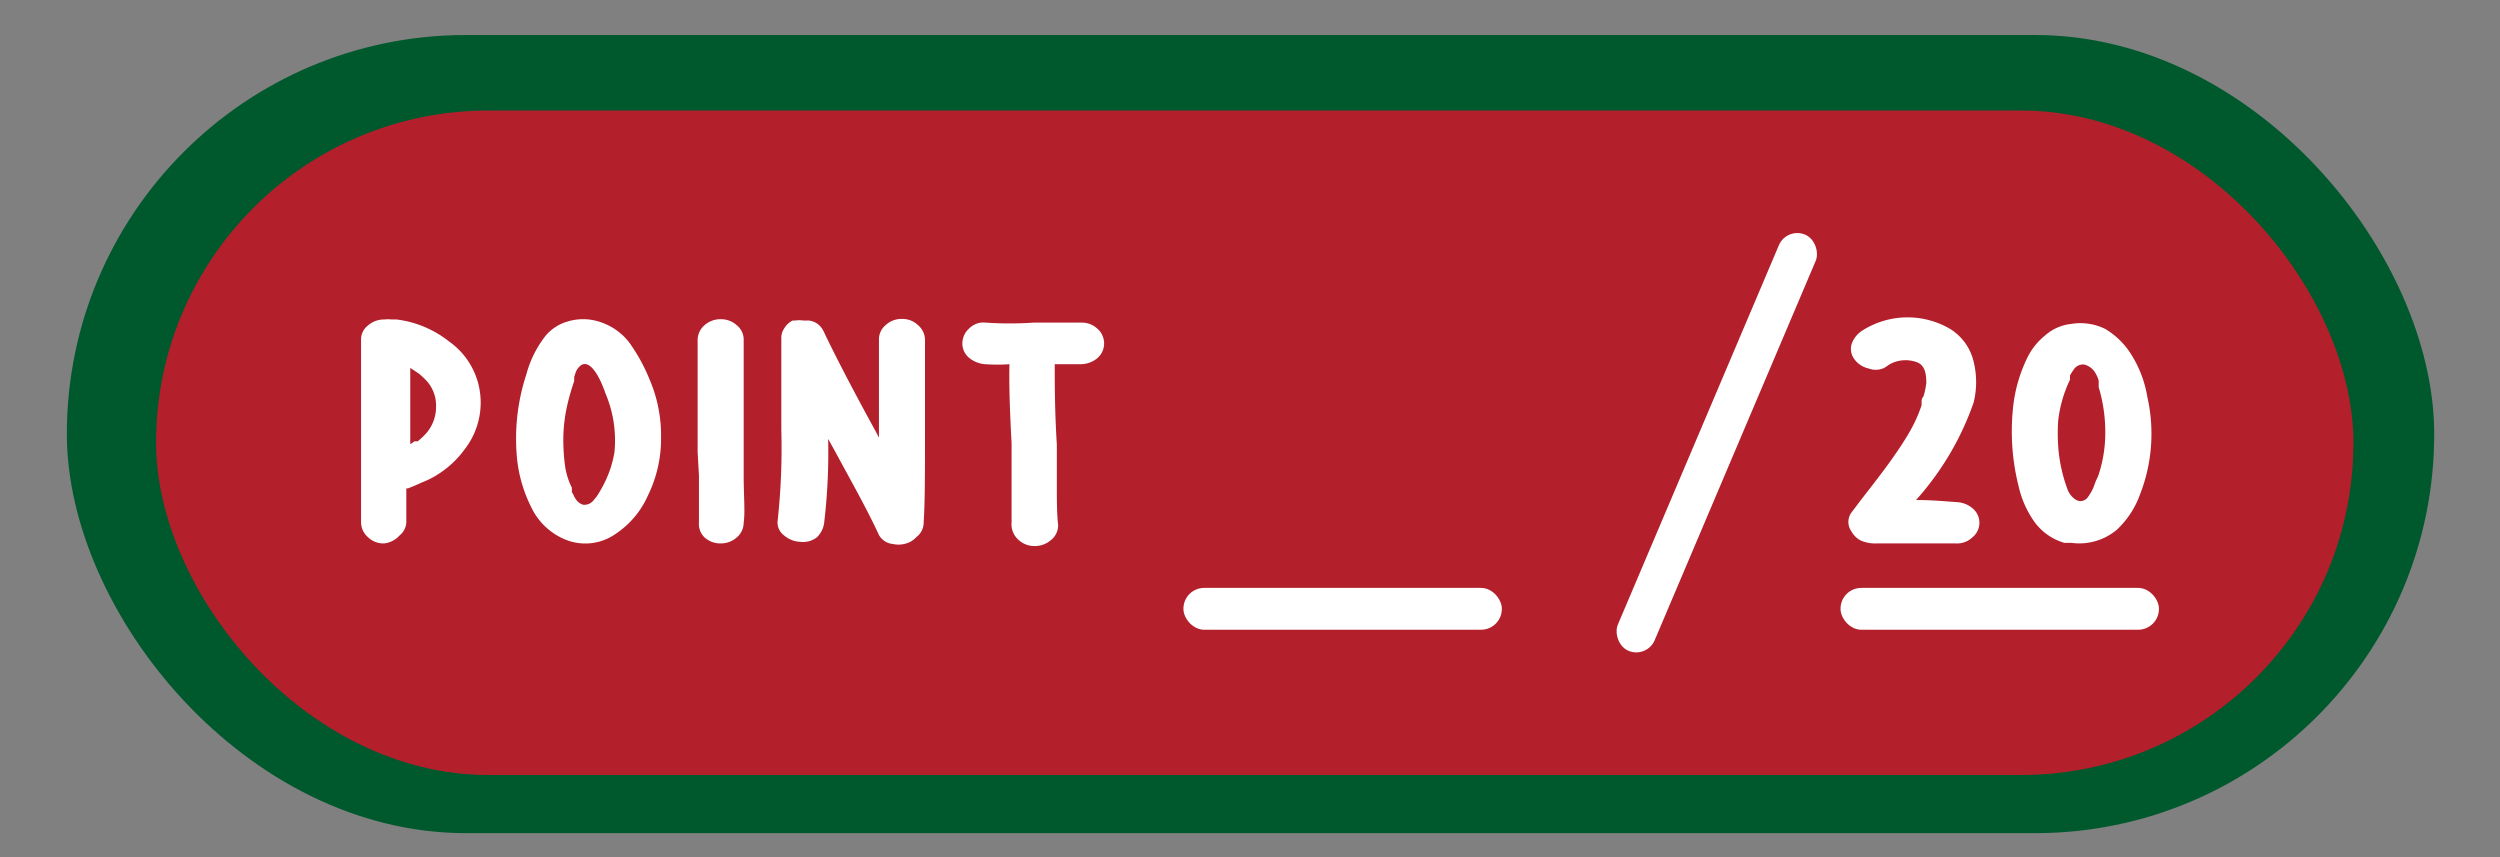 <svg id="Layer_1" data-name="Layer 1" xmlns="http://www.w3.org/2000/svg" viewBox="0 0 95 32.58"><rect x="0" y="0" width="95" height="32.58" fill="#808080" stroke="none"/><defs><style>.cls-1{fill:#00582d;}.cls-2{fill:#b31f2b;}.cls-3{fill:#fff;}</style></defs><rect class="cls-1" x="2.54" y="1.33" width="89.96" height="30.33" rx="15.17"/><rect class="cls-2" x="5.93" y="4.2" width="83.5" height="25.25" rx="12.63"/><path class="cls-3" d="M14.59,20.65a.84.84,0,0,1-.61-.24.76.76,0,0,1-.26-.56c0-.51,0-1.09,0-1.73l0-1.73c0-1.54,0-2.7,0-3.47a.67.67,0,0,1,.26-.55.93.93,0,0,1,.62-.23,1.26,1.26,0,0,1,.28,0l.19,0a4,4,0,0,1,2,.84,2.83,2.83,0,0,1,1.12,1.66,2.89,2.89,0,0,1-.53,2.43,3.71,3.71,0,0,1-1.09,1,3.28,3.28,0,0,1-.53.26l-.27.12-.27.11-.06,0v1.23a.68.68,0,0,1-.26.56A.91.91,0,0,1,14.59,20.65Zm1-6.67c0,.42,0,.9,0,1.44l0,1.45s.05,0,.15-.1l.06,0,0,0,.07,0a2.42,2.42,0,0,0,.33-.31,1.52,1.52,0,0,0,.37-1,1.4,1.4,0,0,0-.37-1,3.45,3.45,0,0,0-.28-.26h0Z"/><path class="cls-3" d="M24.68,14.41a5.39,5.39,0,0,1,.44,2.21,4.88,4.88,0,0,1-.49,2.19,3.4,3.4,0,0,1-1.24,1.48,2,2,0,0,1-1.94.2A2.47,2.47,0,0,1,20.2,19.3a5.35,5.35,0,0,1-.54-1.76A7.82,7.82,0,0,1,20,14.23a4.09,4.09,0,0,1,.74-1.48,1.7,1.7,0,0,1,.82-.53,2,2,0,0,1,1-.05A2.3,2.3,0,0,1,23.9,13,6.76,6.76,0,0,1,24.68,14.41Zm-1.33,2.77A4.58,4.58,0,0,0,23,14.93l0,0v0l0,0a2,2,0,0,0-.07-.19,3.51,3.51,0,0,0-.22-.47c-.22-.37-.42-.51-.62-.4a.61.61,0,0,0-.21.27l-.06.18,0,.08,0,.08a8.9,8.9,0,0,0-.26.9,6,6,0,0,0-.15,1.58,7.22,7.22,0,0,0,.07.8,2.68,2.68,0,0,0,.25.77v.05a.17.17,0,0,1,0,.05l0,.07.05.08a.87.87,0,0,0,.09.17.5.5,0,0,0,.29.23.44.44,0,0,0,.38-.15l.14-.17.05-.08,0,0,0,0a4.71,4.71,0,0,0,.38-.74A4.12,4.12,0,0,0,23.35,17.18Z"/><path class="cls-3" d="M26.56,19.85c0-.42,0-1,0-1.78l-.05-.89c0-.33,0-.63,0-.89,0-.71,0-1.3,0-1.75l0-.41,0-.41c0-.34,0-.6,0-.8a.74.74,0,0,1,.26-.56.91.91,0,0,1,.62-.23.89.89,0,0,1,.62.24.7.7,0,0,1,.25.56c0,.19,0,.46,0,.81l0,.4,0,.41c0,.54,0,1.12,0,1.76,0,.26,0,.55,0,.88l0,.89c0,.77.06,1.36,0,1.78a.74.74,0,0,1-.26.56.91.91,0,0,1-.62.23.89.89,0,0,1-.62-.24A.71.71,0,0,1,26.56,19.85Z"/><path class="cls-3" d="M30.42,20.59a1,1,0,0,1-.62-.24.61.61,0,0,1-.25-.56,25.39,25.39,0,0,0,.14-3.47l0-.86,0-.87c0-.72,0-1.3,0-1.74a.64.64,0,0,1,.11-.37.78.78,0,0,1,.32-.3l.1,0,0,0h0a1,1,0,0,1,.3,0l.21,0a.69.69,0,0,1,.54.36v0a.67.67,0,0,1,.06.12c.45.94,1.1,2.19,1.95,3.74l.12.23,0-1.86c0-.7,0-1.32,0-1.87a.7.7,0,0,1,.26-.55.87.87,0,0,1,.62-.23.85.85,0,0,1,.61.24.74.74,0,0,1,.26.56c0,.51,0,1.09,0,1.73l0,1.73c0,1.54,0,2.69-.05,3.46a.69.69,0,0,1-.28.57.84.84,0,0,1-.23.18,1,1,0,0,1-.67.08.67.67,0,0,1-.53-.36c-.21-.46-.49-1-.81-1.6l-.43-.79-.43-.79-.25-.45a22.81,22.81,0,0,1-.15,3.17.93.93,0,0,1-.27.56A.85.85,0,0,1,30.42,20.59Z"/><path class="cls-3" d="M38.44,19.85c0-.44,0-.94,0-1.51l0-.75,0-.75c-.07-1.28-.1-2.28-.08-3a6.79,6.79,0,0,1-.92,0,1.08,1.08,0,0,1-.61-.24.7.7,0,0,1-.26-.56.77.77,0,0,1,.26-.56.76.76,0,0,1,.63-.22,13.49,13.49,0,0,0,1.81,0l.45,0,.45,0c.36,0,.66,0,.91,0a.86.86,0,0,1,.62.23.74.74,0,0,1,0,1.12,1,1,0,0,1-.62.23l-1,0c0,.75,0,1.77.08,3.06l0,.77,0,.76c0,.58,0,1.09.05,1.53a.72.72,0,0,1-.27.56.93.93,0,0,1-.62.23.88.88,0,0,1-.62-.24A.78.78,0,0,1,38.44,19.85Z"/><rect class="cls-3" x="64.48" y="8.24" width="1.52" height="17.18" rx="0.76" transform="translate(11.76 -24.16) rotate(23)"/><rect class="cls-3" x="69.94" y="22.34" width="12.1" height="1.59" rx="0.79"/><rect class="cls-3" x="44.97" y="22.34" width="12.1" height="1.59" rx="0.79"/><path class="cls-3" d="M74.34,19.08a1,1,0,0,1,.61.23.71.71,0,0,1,0,1.11.84.84,0,0,1-.62.23c-.25,0-.52,0-.82,0H71.32a1.38,1.38,0,0,1-.61-.11.82.82,0,0,1-.35-.34.61.61,0,0,1,0-.73l.37-.49.38-.49q.48-.62.75-1c.29-.41.53-.77.71-1.09a5.46,5.46,0,0,0,.45-1v0l0,0,0-.1c0-.08,0-.16.07-.23a3,3,0,0,0,.11-.52c0-.43-.09-.69-.37-.79h0a1.26,1.26,0,0,0-1,.07l-.23.15A.76.76,0,0,1,71,14a.9.9,0,0,1-.54-.36.64.64,0,0,1-.09-.59,1,1,0,0,1,.4-.49,3.2,3.2,0,0,1,3.32-.07A2,2,0,0,1,75,13.75a3.25,3.25,0,0,1,0,1.54A10.9,10.9,0,0,1,72.81,19C73.41,19,73.92,19.05,74.34,19.08Z"/><path class="cls-3" d="M81.6,15.09a6.33,6.33,0,0,1-.28,3.7,3.42,3.42,0,0,1-.88,1.34,2.22,2.22,0,0,1-1.72.5l-.16,0-.11,0a2.15,2.15,0,0,1-1.17-.84,3.77,3.77,0,0,1-.57-1.3,8.57,8.57,0,0,1-.22-2.94,5.62,5.62,0,0,1,.57-2,2.45,2.45,0,0,1,.64-.79,1.77,1.77,0,0,1,1-.45,2.13,2.13,0,0,1,1.3.19,3,3,0,0,1,.86.78A4.33,4.33,0,0,1,81.6,15.09Zm-1.87,3A5.09,5.09,0,0,0,80,16.54a6,6,0,0,0-.25-1.83l0-.12,0-.13a1.27,1.27,0,0,0-.11-.26.69.69,0,0,0-.45-.35.43.43,0,0,0-.4.21,1.93,1.93,0,0,0-.13.21l0,.11,0,0,0,.05A4.82,4.82,0,0,0,78.21,16a7.21,7.21,0,0,0,0,.94,5.84,5.84,0,0,0,.35,1.64.8.8,0,0,0,.32.41.34.34,0,0,0,.46-.1,1.75,1.75,0,0,0,.22-.39l.08-.22Z"/></svg>